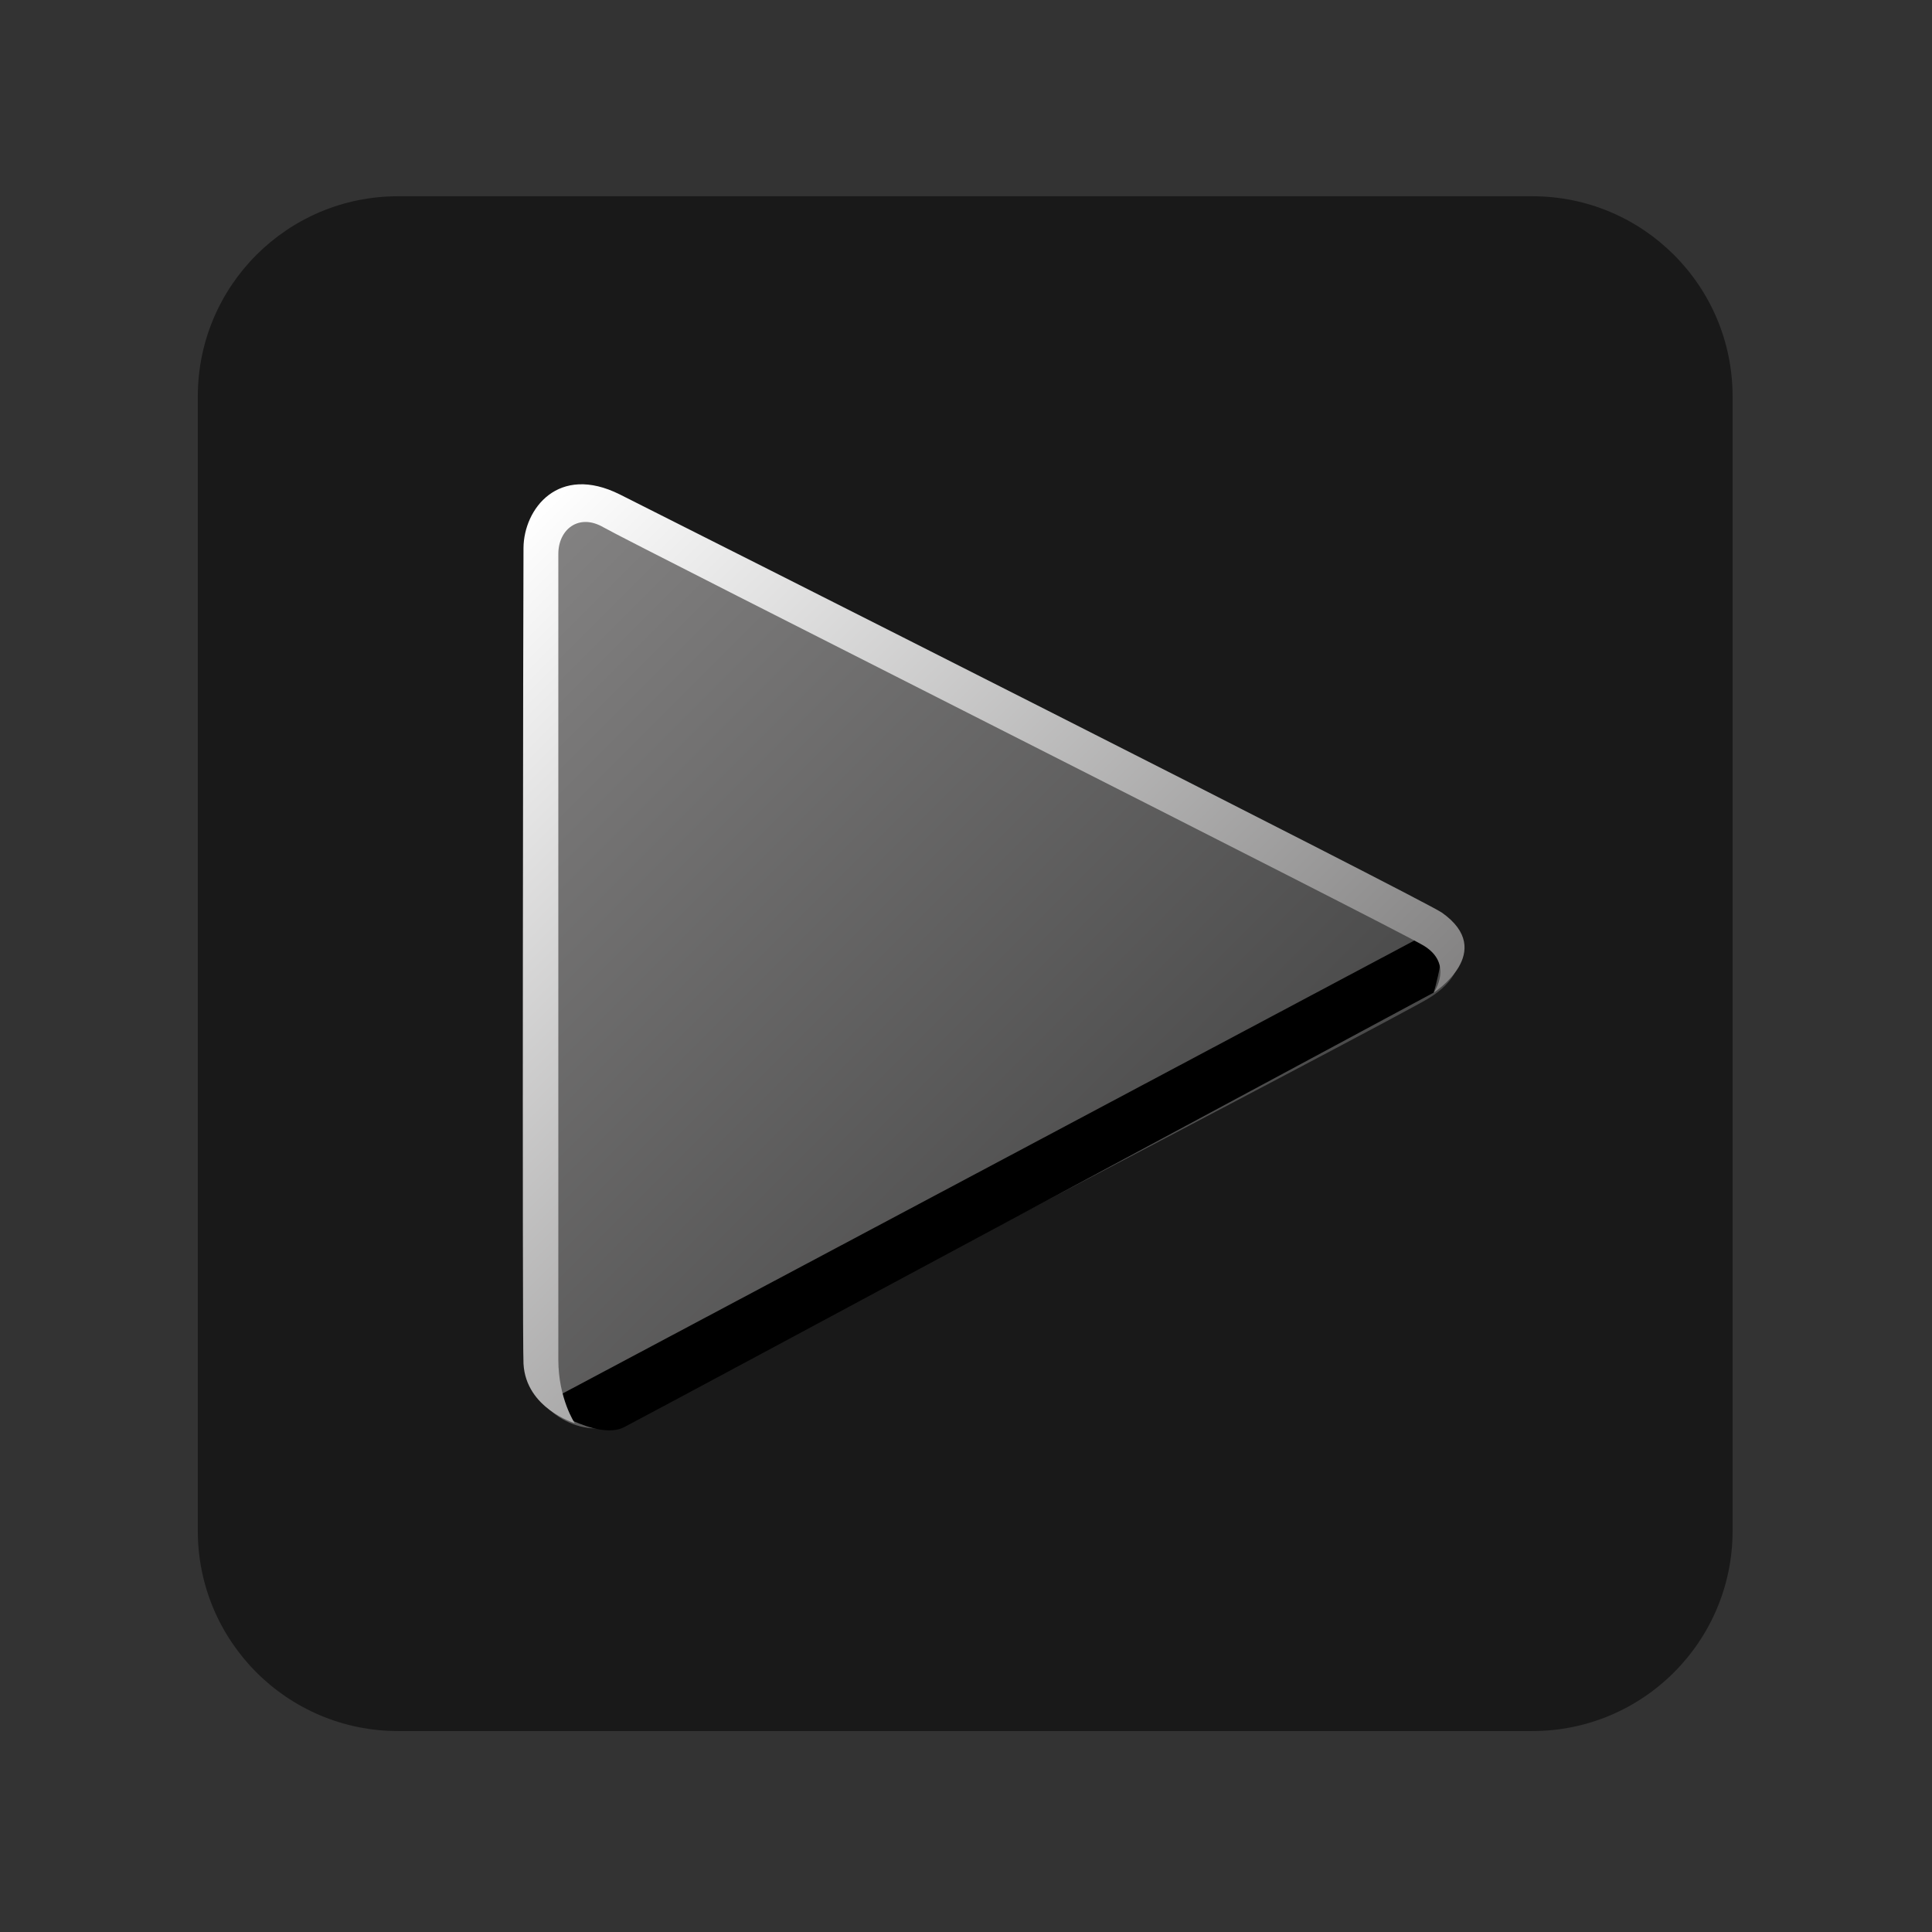 <?xml version="1.0" encoding="UTF-8"?>
<!DOCTYPE svg PUBLIC "-//W3C//DTD SVG 1.1 Tiny//EN" "http://www.w3.org/Graphics/SVG/1.1/DTD/svg11-tiny.dtd">
<svg baseProfile="tiny" xmlns="http://www.w3.org/2000/svg" xmlns:xlink="http://www.w3.org/1999/xlink" width="100%" height="100%" viewBox="0 0 76 76">
<rect x="0" y="0" width="76" height="76" fill="#333333" stroke="none"/>
<g>
<g>
<rect fill="none" width="76" height="76"/>
<path fill-opacity="0.5" stroke-opacity="0.5" d="M68.156,60.22c0,4.349-3.526,7.875-7.875,7.875H15.656      c-4.349,0-7.875-3.526-7.875-7.875V15.595c0-4.351,3.526-7.875,7.875-7.875h44.625c4.349,0,7.875,3.524,7.875,7.875V60.22z"/>
<linearGradient id="XMLID_7_" gradientUnits="userSpaceOnUse" x1="261.505" y1="5.123" x2="288.579" y2="32.197" gradientTransform="matrix(1 0 0 1 -244.125 18.97)">
<stop offset="0" style="stop-color:#848383"/>
<stop offset="0.191" style="stop-color:#787777"/>
<stop offset="1" style="stop-color:#494949"/>
</linearGradient>
<path fill="url(#XMLID_7_)" d="M24.736,19.818c-2.066-1.18-3.836-0.107-3.836,1.812c0,1.918,0,30.647,0,32.271      s2.064,2.805,3.54,2.065s30.187-15.761,31.72-16.671c1.771-1.053,1.609-2.584-0.295-3.542      C54.273,34.952,24.736,19.818,24.736,19.818z"/>
<path d="M21.339,55.238c0,0,2.134,1.453,3.206,0.906c1.071-0.545,31.854-17.098,31.854-17.098s0.604-1.995,0.201-2.56      L21.339,55.238z"/>
<linearGradient id="XMLID_8_" gradientUnits="userSpaceOnUse" x1="261.389" y1="4.795" x2="288.645" y2="32.051" gradientTransform="matrix(1 0 0 1 -244.125 18.97)">
<stop offset="0" style="stop-color:#FFFFFF"/>
<stop offset="0.108" style="stop-color:#F1F1F1"/>
<stop offset="1" style="stop-color:#848383"/>
</linearGradient>
<path fill="url(#XMLID_8_)" d="M56.398,39.049c0,0,0.807-1.129-0.402-1.855c-1.21-0.726-31.29-15.886-32.258-16.451      c-0.968-0.563-1.775,0.08-1.775,1.048c0,0.969,0,30.727,0,31.695c0,1.531,0.646,2.498,0.646,2.498s-1.921-0.576-2.016-2.338      c-0.054-0.98-0.012-30.964,0-32.097c0.015-1.532,1.369-3.308,3.789-2.099c2.42,1.21,31.625,15.949,32.339,16.451      C58.898,37.437,56.398,39.049,56.398,39.049z"/>
</g>
</g>
</svg>
